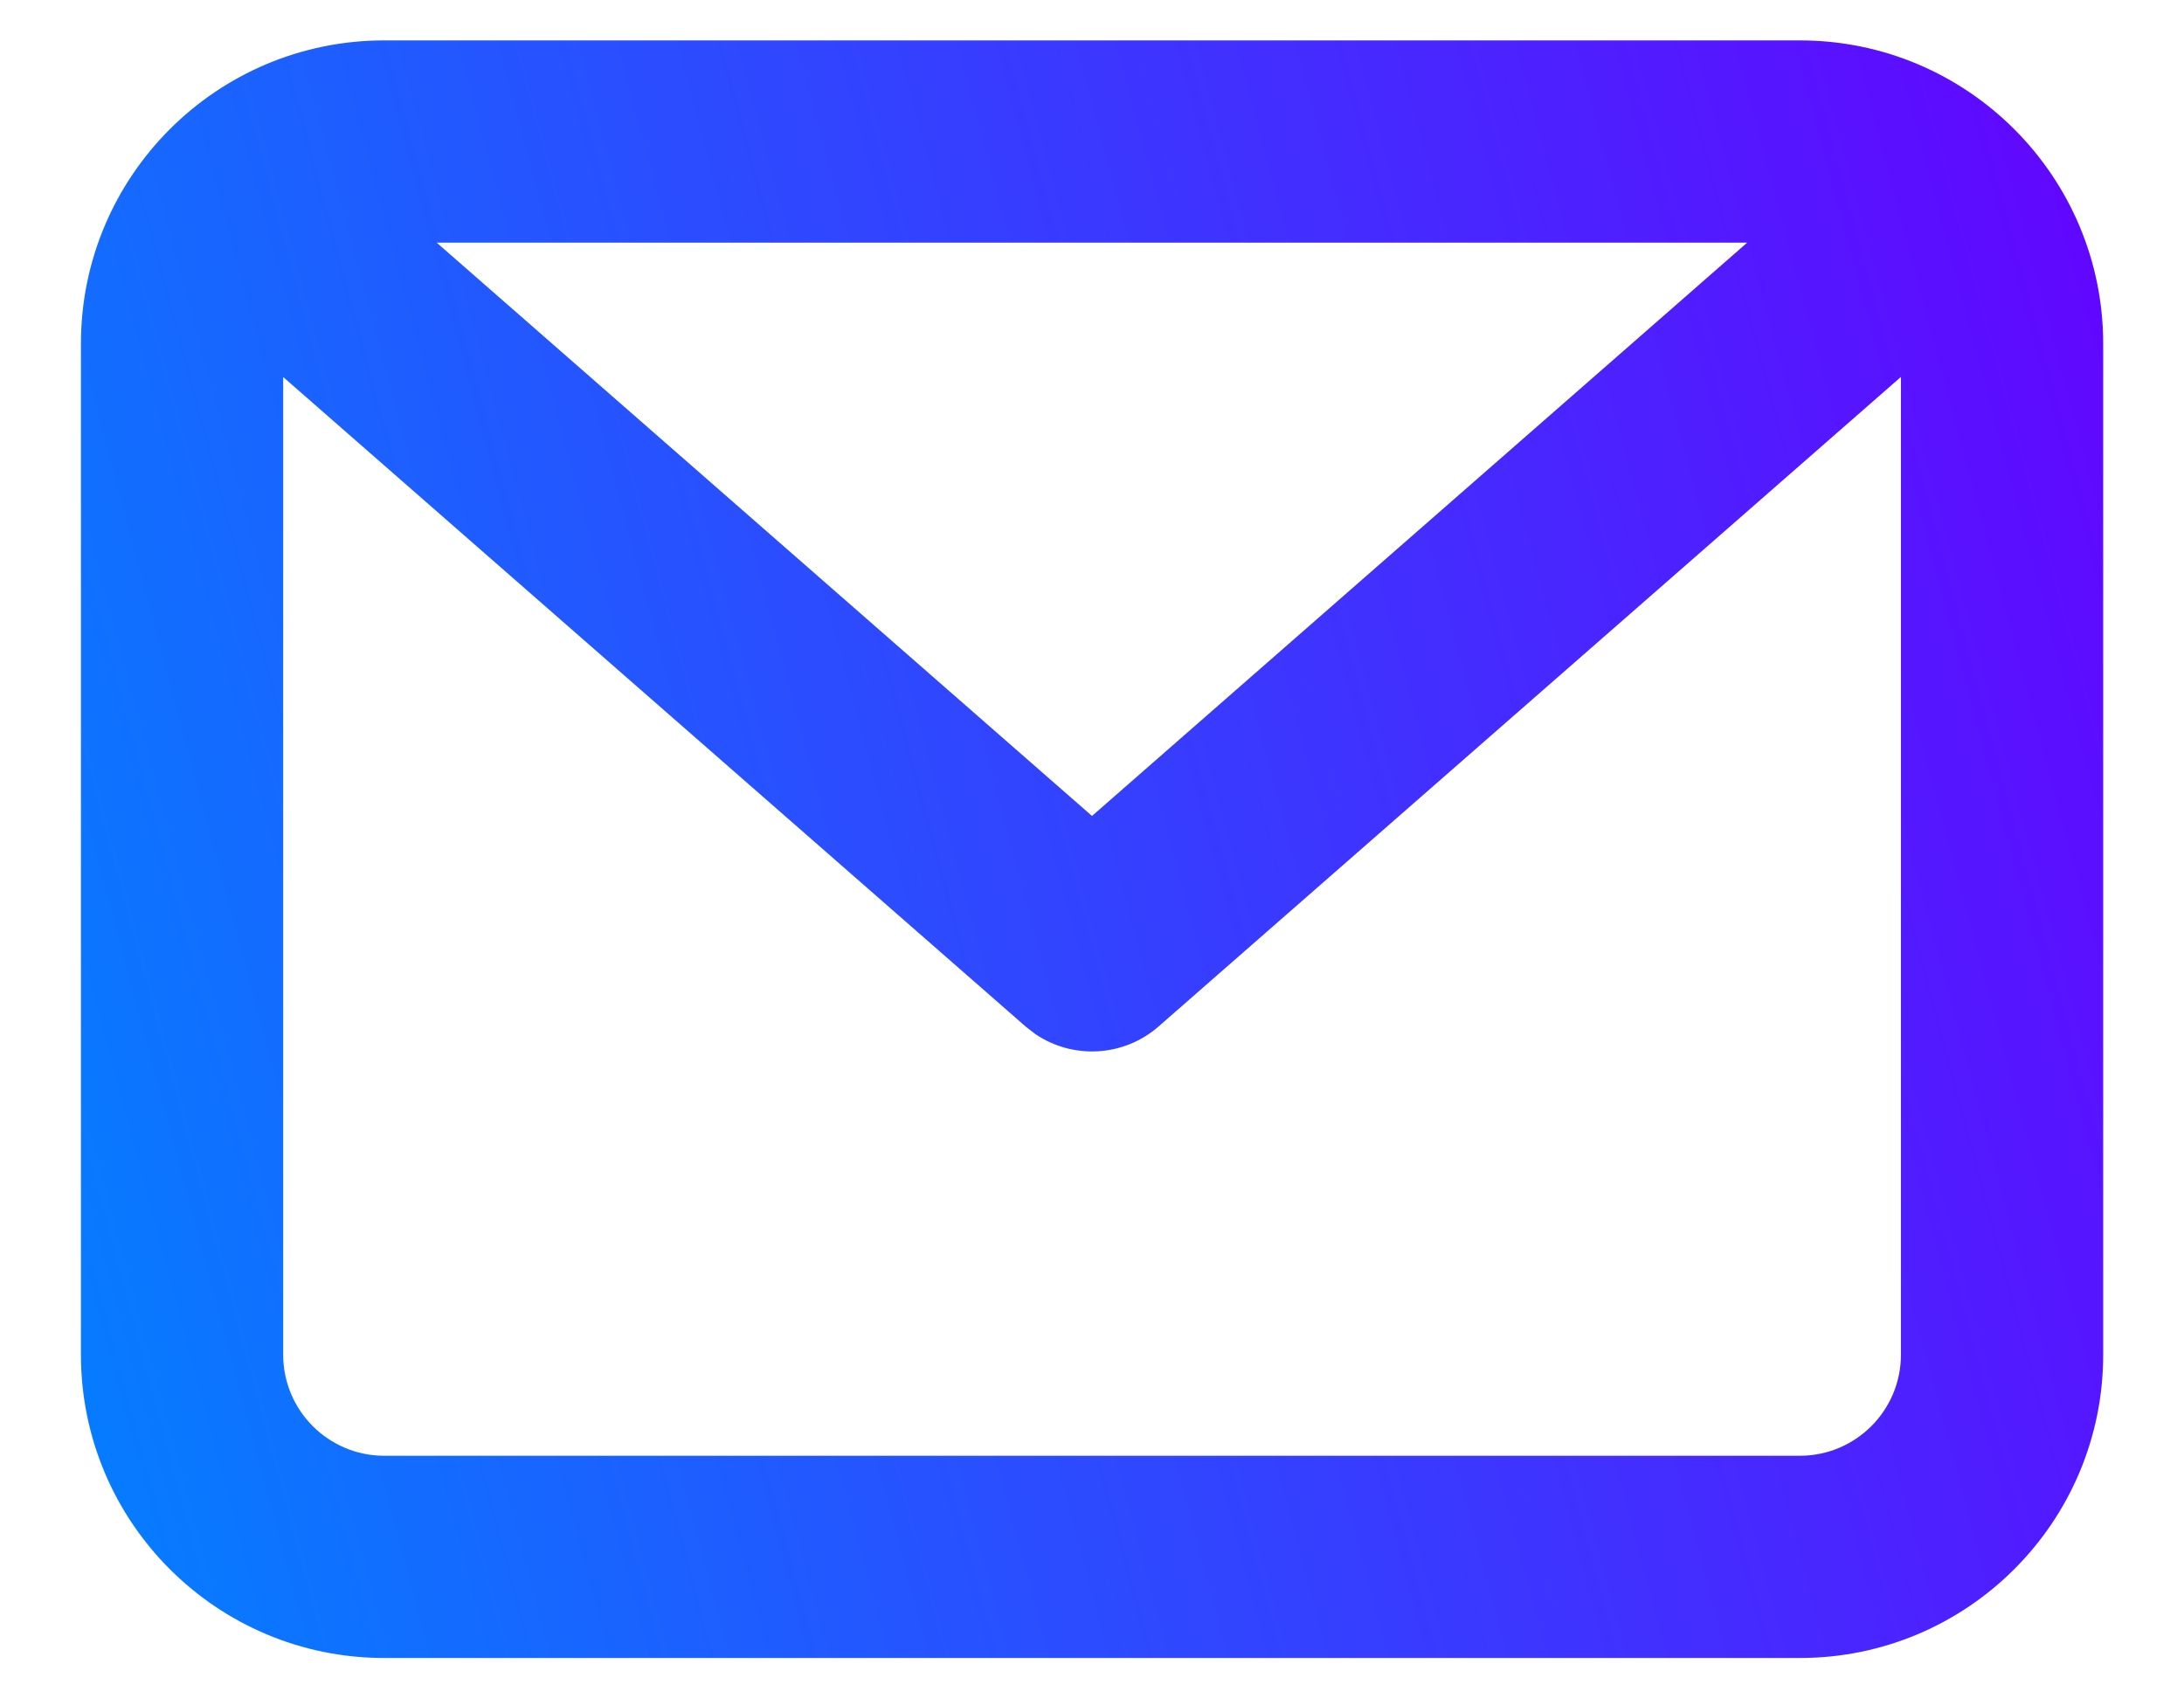 <svg width="18" height="14" viewBox="0 0 18 14" fill="none" xmlns="http://www.w3.org/2000/svg">
<path fill-rule="evenodd" clip-rule="evenodd" d="M14.834 0.333C16.214 0.333 17.334 1.453 17.334 2.833V11.167C17.334 12.547 16.214 13.667 14.834 13.667H3.167C1.786 13.667 0.667 12.547 0.667 11.167V2.833C0.667 1.453 1.786 0.333 3.167 0.333H14.834ZM15.667 3.107L9.549 8.461C9.261 8.713 8.843 8.734 8.533 8.524L8.452 8.461L2.334 3.108V11.167C2.334 11.627 2.707 12 3.167 12H14.834C15.294 12 15.667 11.627 15.667 11.167V3.107ZM14.4 2H3.599L9 6.726L14.4 2Z" fill="url(#paint0_linear_1608_826)"/>
<defs>
<linearGradient id="paint0_linear_1608_826" x1="0.667" y1="13.667" x2="19.548" y2="8.622" gradientUnits="userSpaceOnUse">
<stop stop-color="#047FFF"/>
<stop offset="1" stop-color="#6304FF"/>
</linearGradient>
</defs>
</svg>
